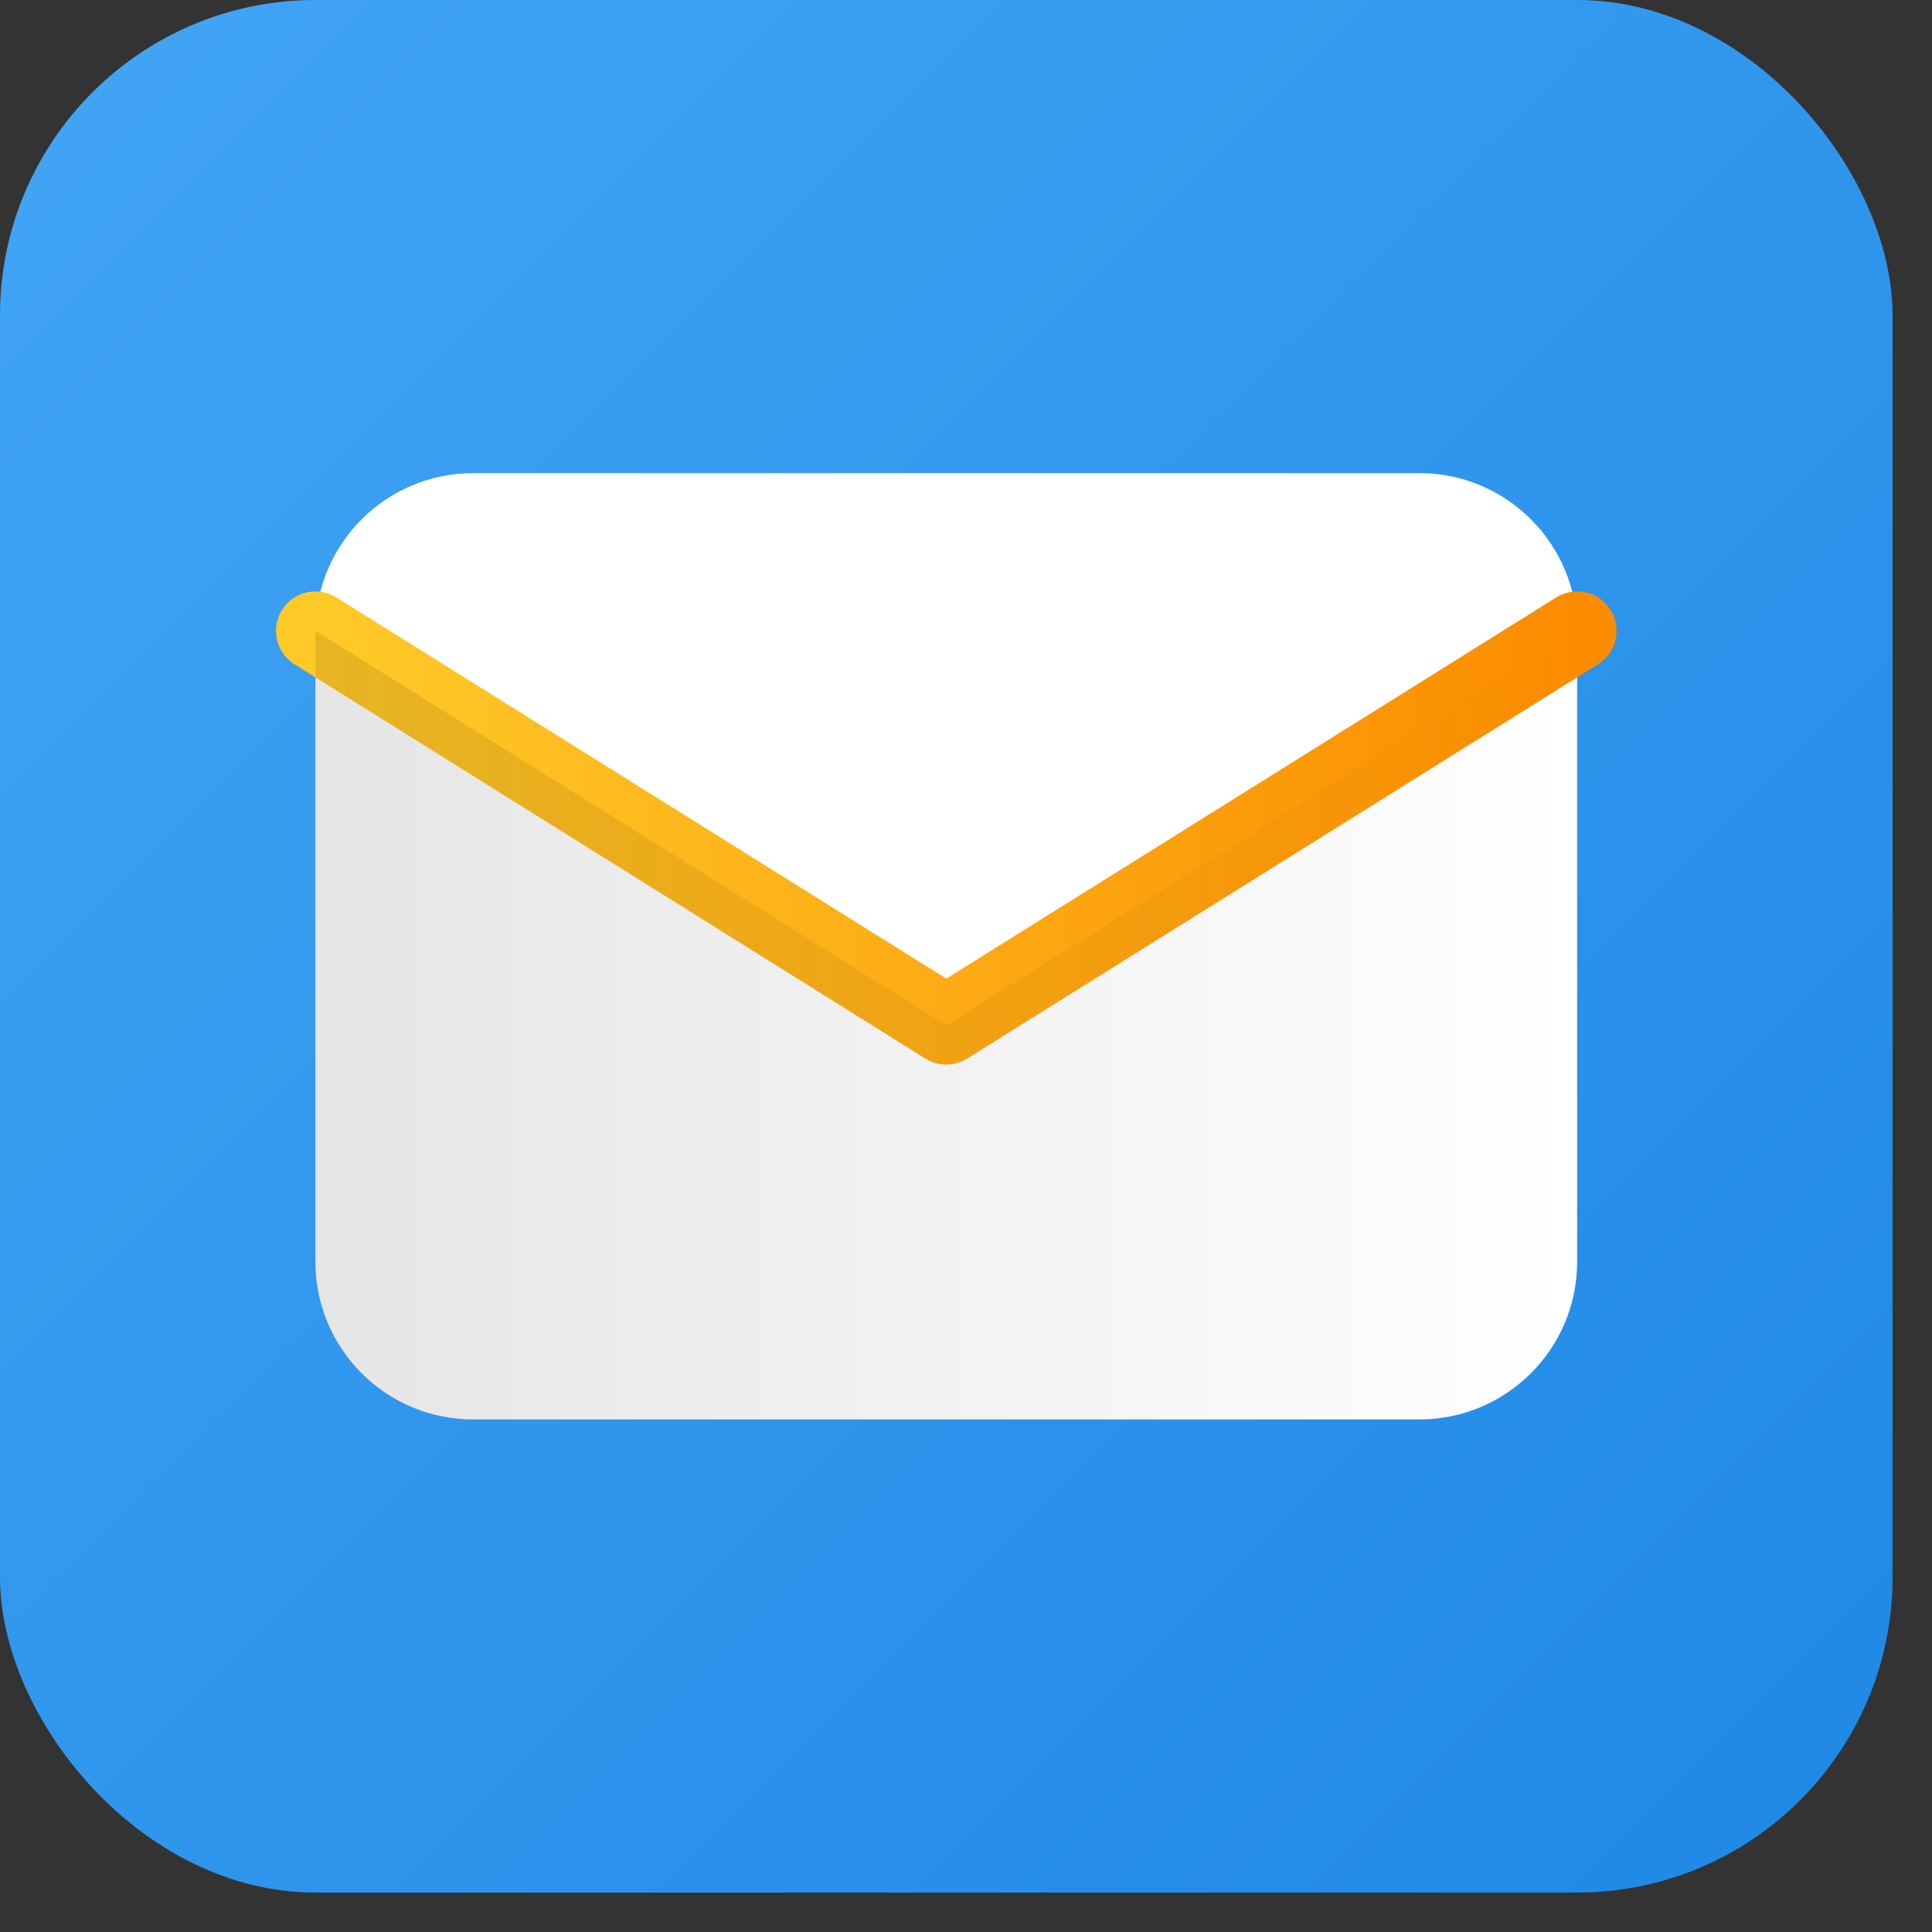 <svg width="48" height="48" viewBox="0 0 49 49" fill="none" xmlns="http://www.w3.org/2000/svg">
  <rect x="0" y="0" width="49" height="49" fill="#333333" stroke="none"/>
  <!-- Background Rectangle -->
  <rect width="48" height="48" rx="8" fill="url(#grad1)" />

  <!-- Envelope Body -->
  <path d="M8 16C8 13.791 9.791 12 12 12H36C38.209 12 40 13.791 40 16V32C40 34.209 38.209 36 36 36H12C9.791 36 8 34.209 8 32V16Z" fill="white" />
  
  <!-- Envelope Flap -->
  <path d="M8 16L24 26L40 16" fill="none" stroke="url(#grad2)" stroke-width="2" stroke-linecap="round" stroke-linejoin="round" />

  <!-- Shadows -->
  <path d="M8 16L24 26L40 16V32C40 34.209 38.209 36 36 36H12C9.791 36 8 34.209 8 32V16Z" fill="url(#shadow)" />

  <!-- Gradients -->
  <defs>
    <linearGradient id="grad1" x1="0" y1="0" x2="48" y2="48" gradientUnits="userSpaceOnUse">
      <stop offset="0%" stop-color="#42A5F5" />
      <stop offset="100%" stop-color="#1E88E5" />
    </linearGradient>
    <linearGradient id="grad2" x1="8" y1="16" x2="40" y2="16" gradientUnits="userSpaceOnUse">
      <stop offset="0%" stop-color="#FFCA28" />
      <stop offset="100%" stop-color="#FB8C00" />
    </linearGradient>
    <linearGradient id="shadow" x1="8" y1="26" x2="40" y2="26" gradientUnits="userSpaceOnUse">
      <stop offset="0%" stop-color="#000" stop-opacity="0.1" />
      <stop offset="100%" stop-color="#000" stop-opacity="0" />
    </linearGradient>
  </defs>
</svg>
